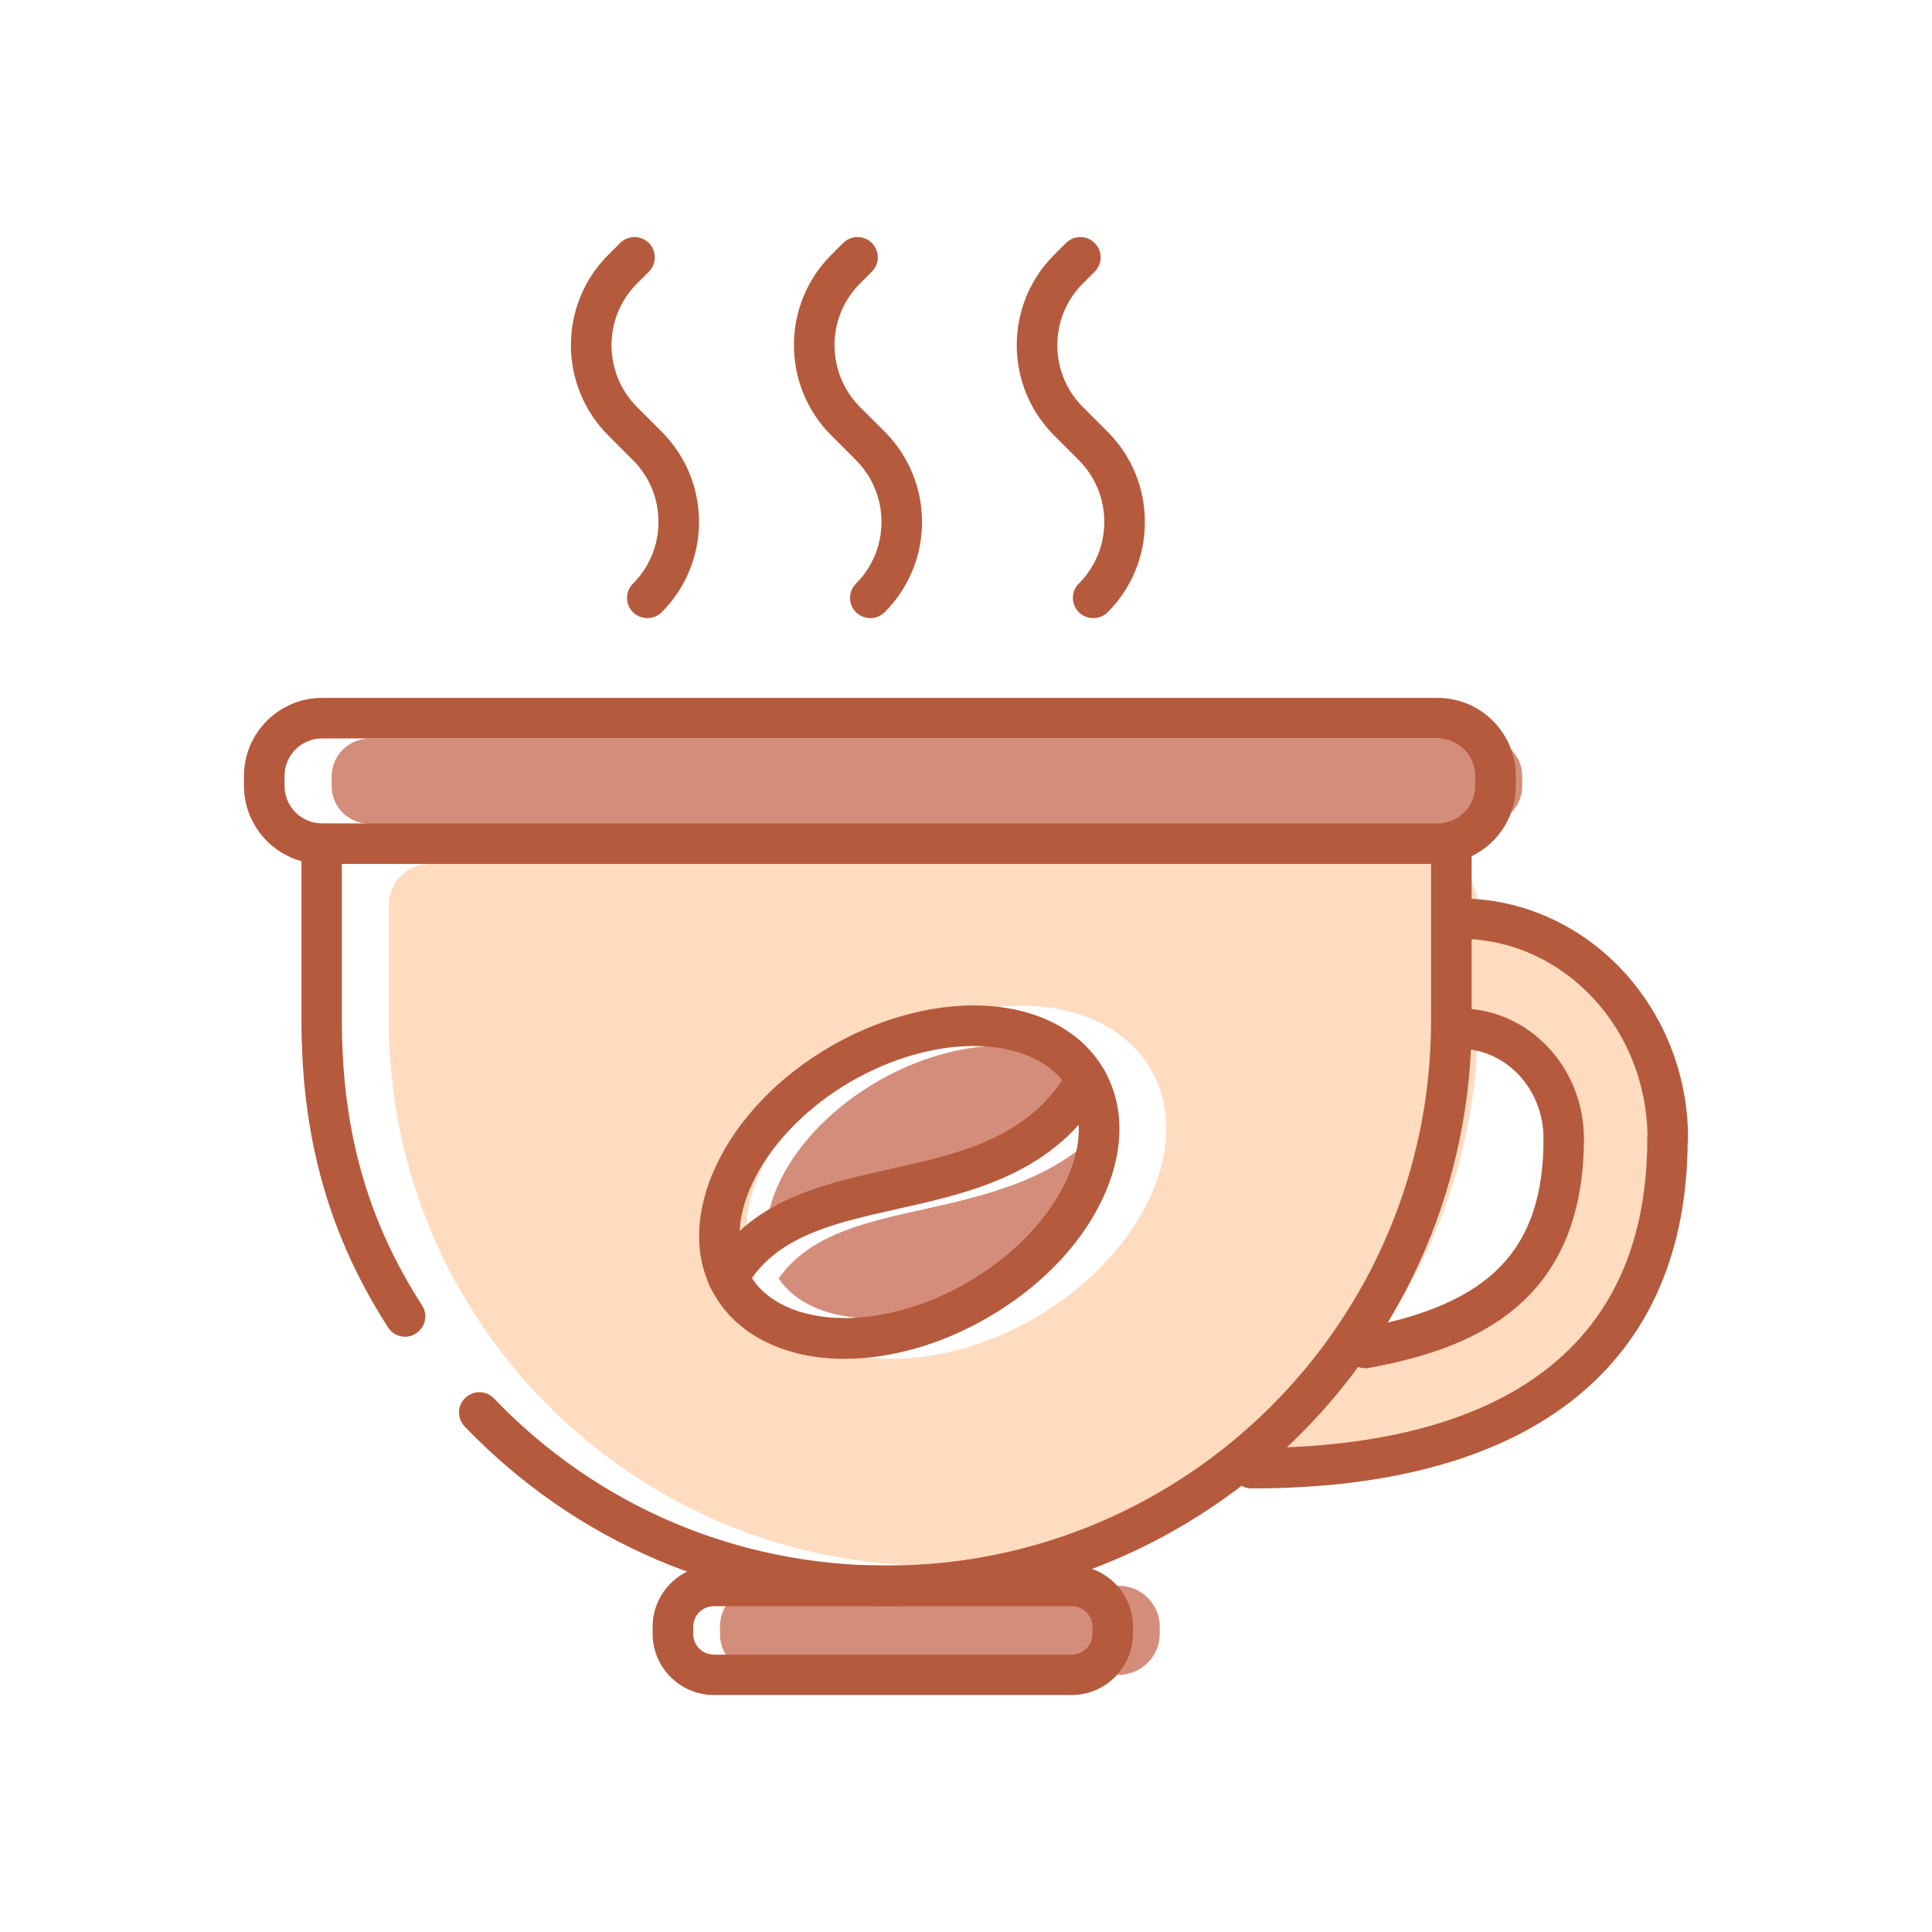 <?xml version="1.0" standalone="no"?><!DOCTYPE svg PUBLIC "-//W3C//DTD SVG 1.1//EN" "http://www.w3.org/Graphics/SVG/1.1/DTD/svg11.dtd"><svg t="1545291938546" class="icon" style="" viewBox="0 0 1024 1024" version="1.1" xmlns="http://www.w3.org/2000/svg" p-id="3296" xmlns:xlink="http://www.w3.org/1999/xlink" width="200" height="200"><defs><style type="text/css"></style></defs><path d="M227.7 457.9c-11.9 0-21.6 9.7-21.6 21.6v61.7c0 159.1 129.5 288.6 288.6 288.6s288.6-129.6 288.6-288.6v-61.7c0-11.9-9.7-21.6-21.6-21.6h-534z m320.7 240.7c-24.2 14-51.1 21.6-75.7 21.6-31.5 0-56.7-12.3-69.1-33.9-11.5-20-10.9-45 1.6-70.3 11.9-24 33.2-45.7 60.1-61.3 24.3-14 51.1-21.7 75.7-21.7 31.1 0 56.1 12.2 68.8 33.4 0.3 0.4 0.6 1 0.8 1.5 22 39.6-5.7 98-62.2 130.7z" fill="#FFDBC0" p-id="3297"></path><path d="M585.9 596.1c1.3 27.8-21.9 62.4-59 83.8-20.9 12.1-44 18.8-64.9 18.8-22.4 0-40.1-7.6-49.3-21v-0.1c16.4-23.2 45-29.6 77.6-36.8 33.1-7.5 69.8-15.7 95.6-44.7zM577.2 572.6c-21.3 31.5-55.5 39.1-91.6 47.1-28.7 6.4-58.2 13-79.4 32.8 0.3-8.6 2.9-17.7 7.5-27.2 10-20.2 28.2-38.6 51.5-52.2 21-12.1 44.1-18.8 64.9-18.8 20.8 0.1 37.6 6.7 47.1 18.3zM806.8 411.4v5.3c0 10.9-8.9 19.9-19.9 19.9H195.8c-11.1 0-20-8.9-20-19.9v-5.3c0-10.9 8.9-19.9 20-19.9H787c10.9 0 19.8 8.9 19.8 19.9zM604 862.3v3.8c0 6-4.9 10.9-11.1 10.9H403.3c-6 0-10.9-4.9-10.9-10.9v-3.8c0-6 4.9-10.9 10.9-10.9h189.6c6.1-0.1 11.1 4.9 11.1 10.9z" fill="#D58D7B" p-id="3298"></path><path d="M592.9 887.7H403.3c-11.9 0-21.7-9.7-21.7-21.7v-3.8c0-11.9 9.7-21.7 21.7-21.7h189.6c12 0 21.8 9.7 21.8 21.7v3.8c0 12-9.8 21.7-21.8 21.7z m-189.6-25.6l-0.2 4 189.8 0.2c0.3 0 0.3-0.2 0.3-0.2v-3.8l-189.9-0.2z" fill="#D58D7B" p-id="3299"></path><path d="M878.5 603.4c0 122.6-109.3 157.6-203.2 163.2 13.5-12.7 26-26.6 36.9-41.6 55.5-10 129.5-33.1 129.5-121.5 0-34.3-36-62.9-69-68.1v-37.1c53.3 5.3 105.8 50.4 105.8 105.1z" fill="#FFDBC0" p-id="3300"></path><path d="M660.8 772.8l10.8-10.2c13.5-12.6 25.7-26.4 36.3-40.9l1.3-1.7 2.1-0.4c58.2-10.5 125-33.1 125-116.2 0-31.1-34-58-64.5-62.7l-4.5-0.7v-47.7l5.9 0.6c53.4 5.4 110.7 51.1 110.7 110.5 0 135.9-130.5 163.9-208.3 168.5l-14.8 0.9z m54.5-43c-7.8 10.6-16.4 20.7-25.8 30.3 87-7.9 183.6-42.4 183.6-156.7 0-51.5-48.1-91.6-95.1-99.1v26.6c34.1 7.3 69 37.1 69 72.5 0.1 90.9-74.5 115.8-131.7 126.4z" fill="#FFDBC0" p-id="3301"></path><path d="M469.9 851.3c-85.2 0-164.6-33.8-223.6-95.2-4.1-4.3-4-11.1 0.3-15.2s11.1-4 15.2 0.3c54.9 57.2 128.9 88.6 208.1 88.6 159.2 0 288.6-129.5 288.6-288.7v-92.3c0-5.9 4.8-10.7 10.7-10.7S780 443 780 448.9v92.3c0 170.9-139.1 310.1-310.1 310.1zM214.7 708.5c-3.5 0-7-1.7-9-4.9-31.3-48.7-45.9-100.3-45.9-162.5v-92.3c0-5.9 4.8-10.7 10.7-10.7s10.7 4.8 10.7 10.7v92.3c0 57.9 13.5 105.8 42.5 150.8 3.2 5 1.8 11.6-3.2 14.8-1.8 1.3-3.8 1.8-5.8 1.8z" fill="#B55A3C" p-id="3302"></path><path d="M447.7 720.2c-31.5 0-56.7-12.4-69.1-34-22.9-39.7 4.8-98.7 61.7-131.6 24.2-14 51.1-21.7 75.7-21.7 31.5 0 56.7 12.4 69.1 34 11.5 19.9 10.9 44.9-1.6 70.3-11.8 24-33.2 45.7-60.1 61.2-24.2 14.1-51.1 21.8-75.7 21.8zM516 554.4c-20.9 0-44 6.7-64.9 18.8-45.9 26.5-70.6 73.3-53.9 102.2 8.5 14.8 27 23.2 50.5 23.2 20.9 0 44-6.7 64.9-18.8 23.3-13.4 41.6-32 51.6-52.2 9.3-18.8 10.1-36.5 2.3-50.1-8.5-14.6-26.9-23.1-50.5-23.1z" fill="#B55A3C" p-id="3303"></path><path d="M386 687.9c-1.8 0-3.7-0.5-5.4-1.4-5.1-3-6.9-9.5-3.9-14.7 20.5-35.5 58.2-43.9 94.7-52.1 38.2-8.5 74.3-16.6 95.1-52.8 3-5.1 9.5-6.9 14.7-3.9 5.1 3 6.9 9.5 3.9 14.7-25.6 44.3-69.9 54.2-109.1 63-34.9 7.8-65 14.5-80.8 41.8-1.9 3.4-5.5 5.4-9.2 5.4z" fill="#B55A3C" p-id="3304"></path><path d="M762 457.9H170.7c-22.8 0-41.4-18.6-41.4-41.4v-5.2c0-22.8 18.6-41.4 41.4-41.4H762c22.8 0 41.4 18.6 41.4 41.4v5.2c0 22.9-18.6 41.4-41.4 41.4z m-591.3-66.5c-11 0-19.9 8.9-19.9 19.9v5.2c0 11 8.9 19.9 19.9 19.9H762c11 0 19.9-8.9 19.9-19.9v-5.2c0-11-8.9-19.9-19.9-19.9H170.7z" fill="#B55A3C" p-id="3305"></path><path d="M343.1 327.6c-2.7 0-5.5-1-7.6-3.1-4.2-4.2-4.2-11 0-15.2 8.7-8.7 13.5-20.3 13.5-32.7 0-12.3-4.8-24-13.5-32.7l-13.1-13.1c-26.4-26.4-26.4-69.4 0-95.7l6.3-6.3c4.2-4.2 11-4.2 15.2 0s4.2 11 0 15.2l-6.3 6.3c-18 18-18 47.3 0 65.4l13.1 13.1c26.4 26.4 26.4 69.3 0 95.7-2.1 2.1-4.8 3.1-7.6 3.1z" fill="#B55A3C" p-id="3306"></path><path d="M461.3 327.6c-2.7 0-5.5-1-7.6-3.1-4.2-4.2-4.2-11 0-15.2 8.7-8.7 13.5-20.3 13.5-32.7 0-12.3-4.8-24-13.5-32.7l-13.1-13.1c-26.4-26.4-26.4-69.4 0-95.7l6.3-6.3c4.2-4.2 11-4.2 15.2 0s4.2 11 0 15.2l-6.3 6.3c-18 18-18 47.3 0 65.4l13.1 13.1c26.4 26.4 26.4 69.3 0 95.7-2.1 2.1-4.9 3.1-7.6 3.1z" fill="#B55A3C" p-id="3307"></path><path d="M579.4 327.6c-2.7 0-5.5-1-7.6-3.1-4.2-4.2-4.2-11 0-15.2 8.7-8.7 13.5-20.3 13.5-32.7 0-12.3-4.8-24-13.5-32.7l-13.1-13.1c-26.4-26.4-26.4-69.4 0-95.7l6.3-6.3c4.2-4.2 11-4.2 15.2 0 4.2 4.2 4.2 11 0 15.2l-6.3 6.3c-18 18-18 47.4 0 65.4l13.1 13.1c12.8 12.8 19.8 29.8 19.8 47.9 0 18.1-7 35.1-19.8 47.9-2.1 2-4.8 3-7.6 3z" fill="#B55A3C" p-id="3308"></path><path d="M568 898.4H378.4c-17.9 0-32.5-14.6-32.5-32.5v-3.7c0-17.9 14.6-32.5 32.5-32.5H568c17.9 0 32.5 14.6 32.5 32.5v3.7c-0.1 18-14.6 32.5-32.5 32.5z m-189.6-47.1c-6.1 0-11 4.9-11 11v3.7c0 6.1 4.9 11 11 11H568c6.1 0 11-4.9 11-11v-3.7c0-6.1-4.9-11-11-11H378.4z" fill="#B55A3C" p-id="3309"></path><path d="M883.9 614.1c-5.9 0-10.7-4.8-10.7-10.7 0-58.3-44.6-105.8-99.5-105.8-5.9 0-10.7-4.8-10.7-10.7 0-5.9 4.8-10.7 10.7-10.7 66.7 0 121 57.1 121 127.3-0.1 5.8-4.9 10.6-10.8 10.6z" fill="#B55A3C" p-id="3310"></path><path d="M828.8 614.1c-5.9 0-10.7-4.8-10.7-10.7 0-26.2-19.9-47.5-44.4-47.5-5.9 0-10.7-4.8-10.7-10.7s4.8-10.7 10.7-10.7c36.3 0 65.8 31 65.8 69 0 5.8-4.8 10.6-10.7 10.6zM663.4 788.9c-5.9 0-10.7-4.8-10.7-10.7 0-5.9 4.8-10.7 10.7-10.7 95.7 0 209.7-28.5 209.7-164 0-5.9 4.8-10.7 10.7-10.7 5.9 0 10.7 4.8 10.7 10.7 0.1 119.5-82 185.4-231.1 185.4z" fill="#B55A3C" p-id="3311"></path><path d="M723.7 725.2c-5.1 0-9.6-3.6-10.5-8.8-1.1-5.8 2.8-11.4 8.6-12.5 68.4-12.7 96.3-41.8 96.3-100.5 0-5.9 4.8-10.7 10.7-10.7 5.9 0 10.7 4.8 10.7 10.7 0 89-60.8 111.8-113.8 121.6-0.7 0.1-1.3 0.2-2 0.2z" fill="#B55A3C" p-id="3312"></path></svg>